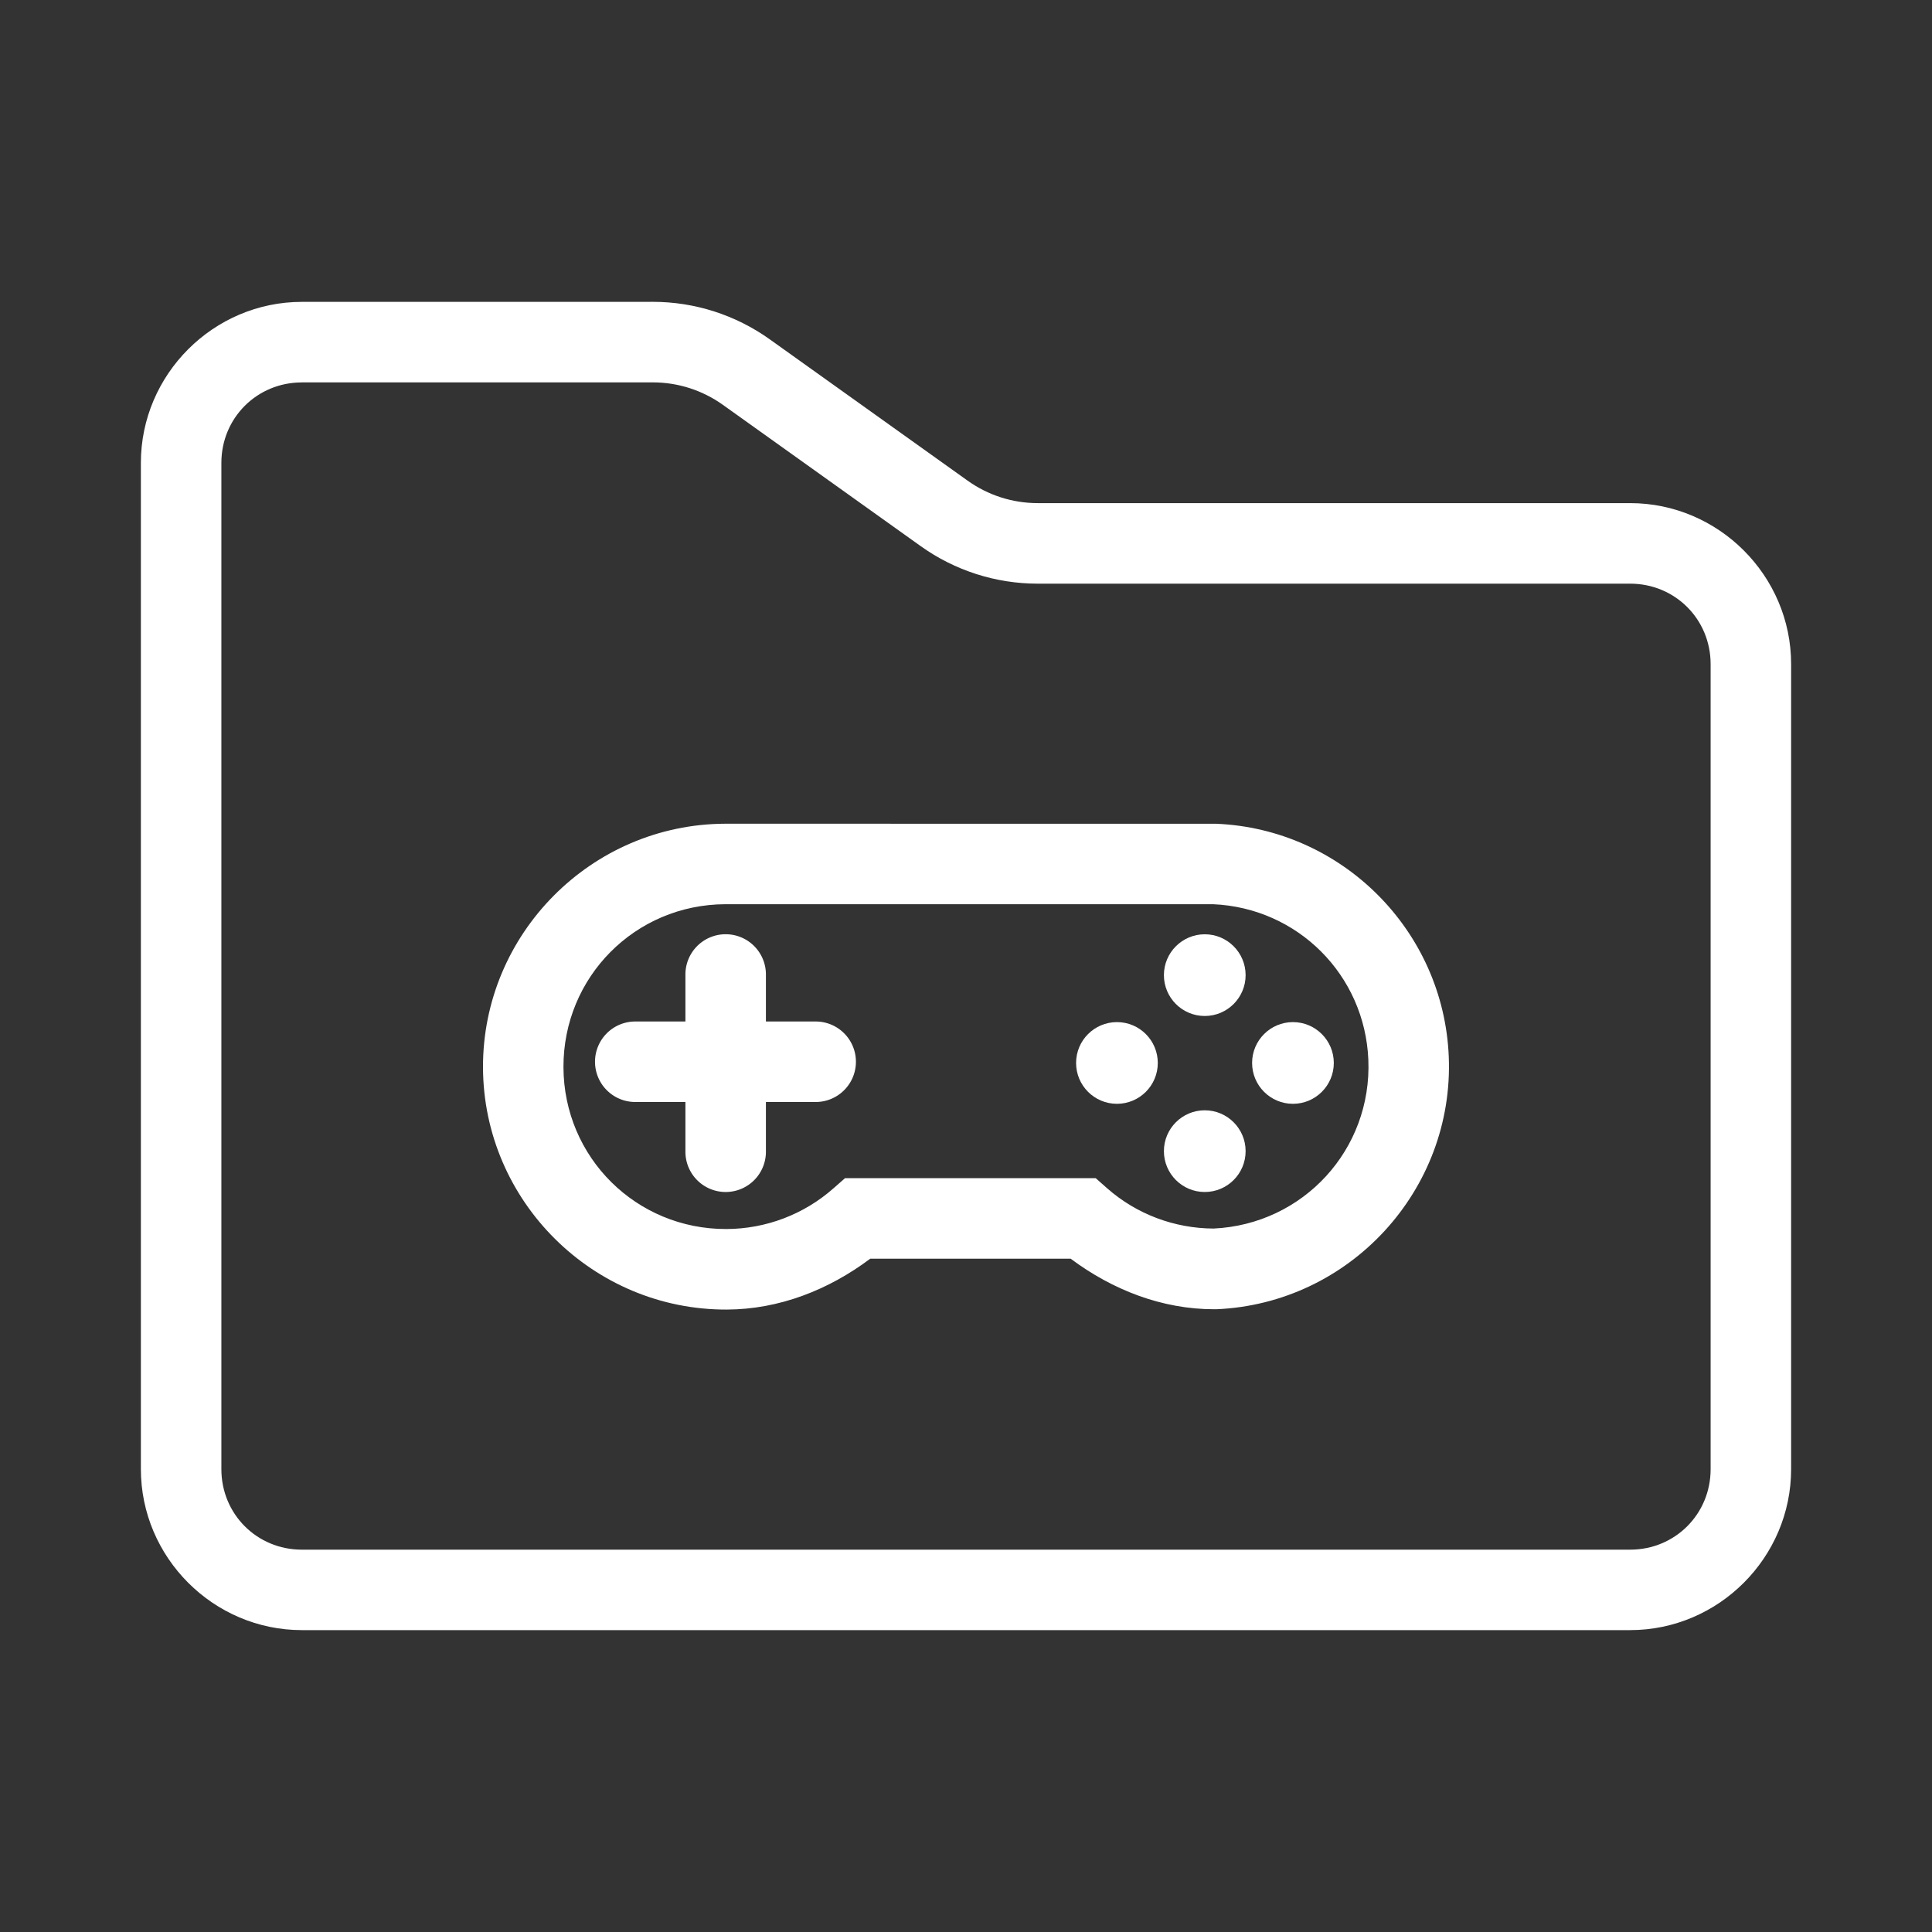 <?xml version="1.0" encoding="UTF-8"?>
<svg id="svg6" version="1.1" viewBox="0 0 48 48" xmlns="http://www.w3.org/2000/svg">
 <rect x="0" y="0" width="48" height="48" fill="#333333" stroke="none"/>
 <defs id="defs1">
  <style id="style1">.c{stroke-miterlimit:10;}.c,.d{fill:none;stroke:#fff;}.d{stroke-linecap:round;stroke-linejoin:round;}.e{fill:#fff;stroke-width:2px;}</style>
 </defs>
 <g id="a" transform="translate(0,-5e-5)" stroke-width="2">
  <path id="path1" d="m7.5 7.5c-2.197 0-4 1.803-4 4v25c0 2.197 1.803 4 4 4h33c2.197 0 4-1.803 4-4v-20c0-2.197-1.803-4-4-4h-14.719c-0.625 0-1.233-0.195-1.742-0.559l-4.914-3.51c-0.848-0.606-1.864-0.932-2.906-0.932zm0 2h8.719c0.625 0 1.233 0.195 1.742 0.559l4.914 3.51c0.848 0.606 1.864 0.932 2.906 0.932h14.719c1.117 0 2 0.884 2 2v20c0 1.117-0.884 2-2 2h-33c-1.117 0-2-0.884-2-2v-25c0-1.117 0.884-2 2-2z" fill="#fff" stroke-linecap="round" stroke-linejoin="round"/>
 </g>
 <g id="b" transform="translate(0,-5e-5)" fill="#fff" stroke-width="2">
  <path id="path2" d="m18.018 20.465c-3.322 0.011-6.028 2.733-6.018 6.055 0.011 3.322 2.733 6.026 6.055 6.016 1.302-0.004 2.531-0.488 3.566-1.264h4.979c1.038 0.775 2.27 1.258 3.574 1.256h0.041c3.319-0.138 5.917-2.962 5.779-6.281-0.13-3.128-2.651-5.652-5.779-5.781h-0.061zm2e-3 2c0.001-6e-6 0.003 4e-6 0.004 0h12.115c2.103 0.091 3.77 1.759 3.857 3.863 0.093 2.231-1.616 4.09-3.844 4.195-0.975-0.004-1.916-0.357-2.647-1.002l-0.283-0.25h-6.227l-0.285 0.25c-0.735 0.651-1.681 1.01-2.662 1.014-2.241 0.007-4.042-1.78-4.049-4.021-0.007-2.24 1.78-4.04 4.019-4.049z" stroke-miterlimit="10"/>
  <path id="line2" d="m15.783 25.379a1 1 0 0 0-1 1 1 1 0 0 0 1 1h4.482a1 1 0 0 0 1-1 1 1 0 0 0-1-1z" stroke-linecap="round" stroke-linejoin="round"/>
  <path id="line3" d="m18.029 23.211a1 1 0 0 0-1 1v4.404a1 1 0 0 0 1 1 1 1 0 0 0 1-1v-4.404a1 1 0 0 0-1-1z" stroke-linecap="round" stroke-linejoin="round"/>
  <path id="path3" class="e" d="m27.75 27.424c-0.561 0-1.015-0.455-1.015-1.015 0-0.561 0.455-1.015 1.015-1.015 0.561 0 1.015 0.455 1.015 1.015 0 0.561-0.455 1.015-1.015 1.015z" stroke-width="2"/>
  <path id="path4" class="e" d="m29.932 29.615c-0.561 0-1.015-0.455-1.015-1.015 0-0.561 0.455-1.015 1.015-1.015s1.015 0.455 1.015 1.015c0 0.561-0.455 1.015-1.015 1.015z" stroke-width="2"/>
  <path id="path5" class="e" d="m32.123 27.424c-0.561 0-1.015-0.455-1.015-1.015 0-0.561 0.455-1.015 1.015-1.015s1.015 0.455 1.015 1.015c0 0.561-0.455 1.015-1.015 1.015z" stroke-width="2"/>
  <path id="path6" class="e" d="m29.932 25.242c-0.561 0-1.015-0.455-1.015-1.015s0.455-1.015 1.015-1.015 1.015 0.455 1.015 1.015-0.455 1.015-1.015 1.015z" stroke-width="2"/>
 </g>
</svg>
